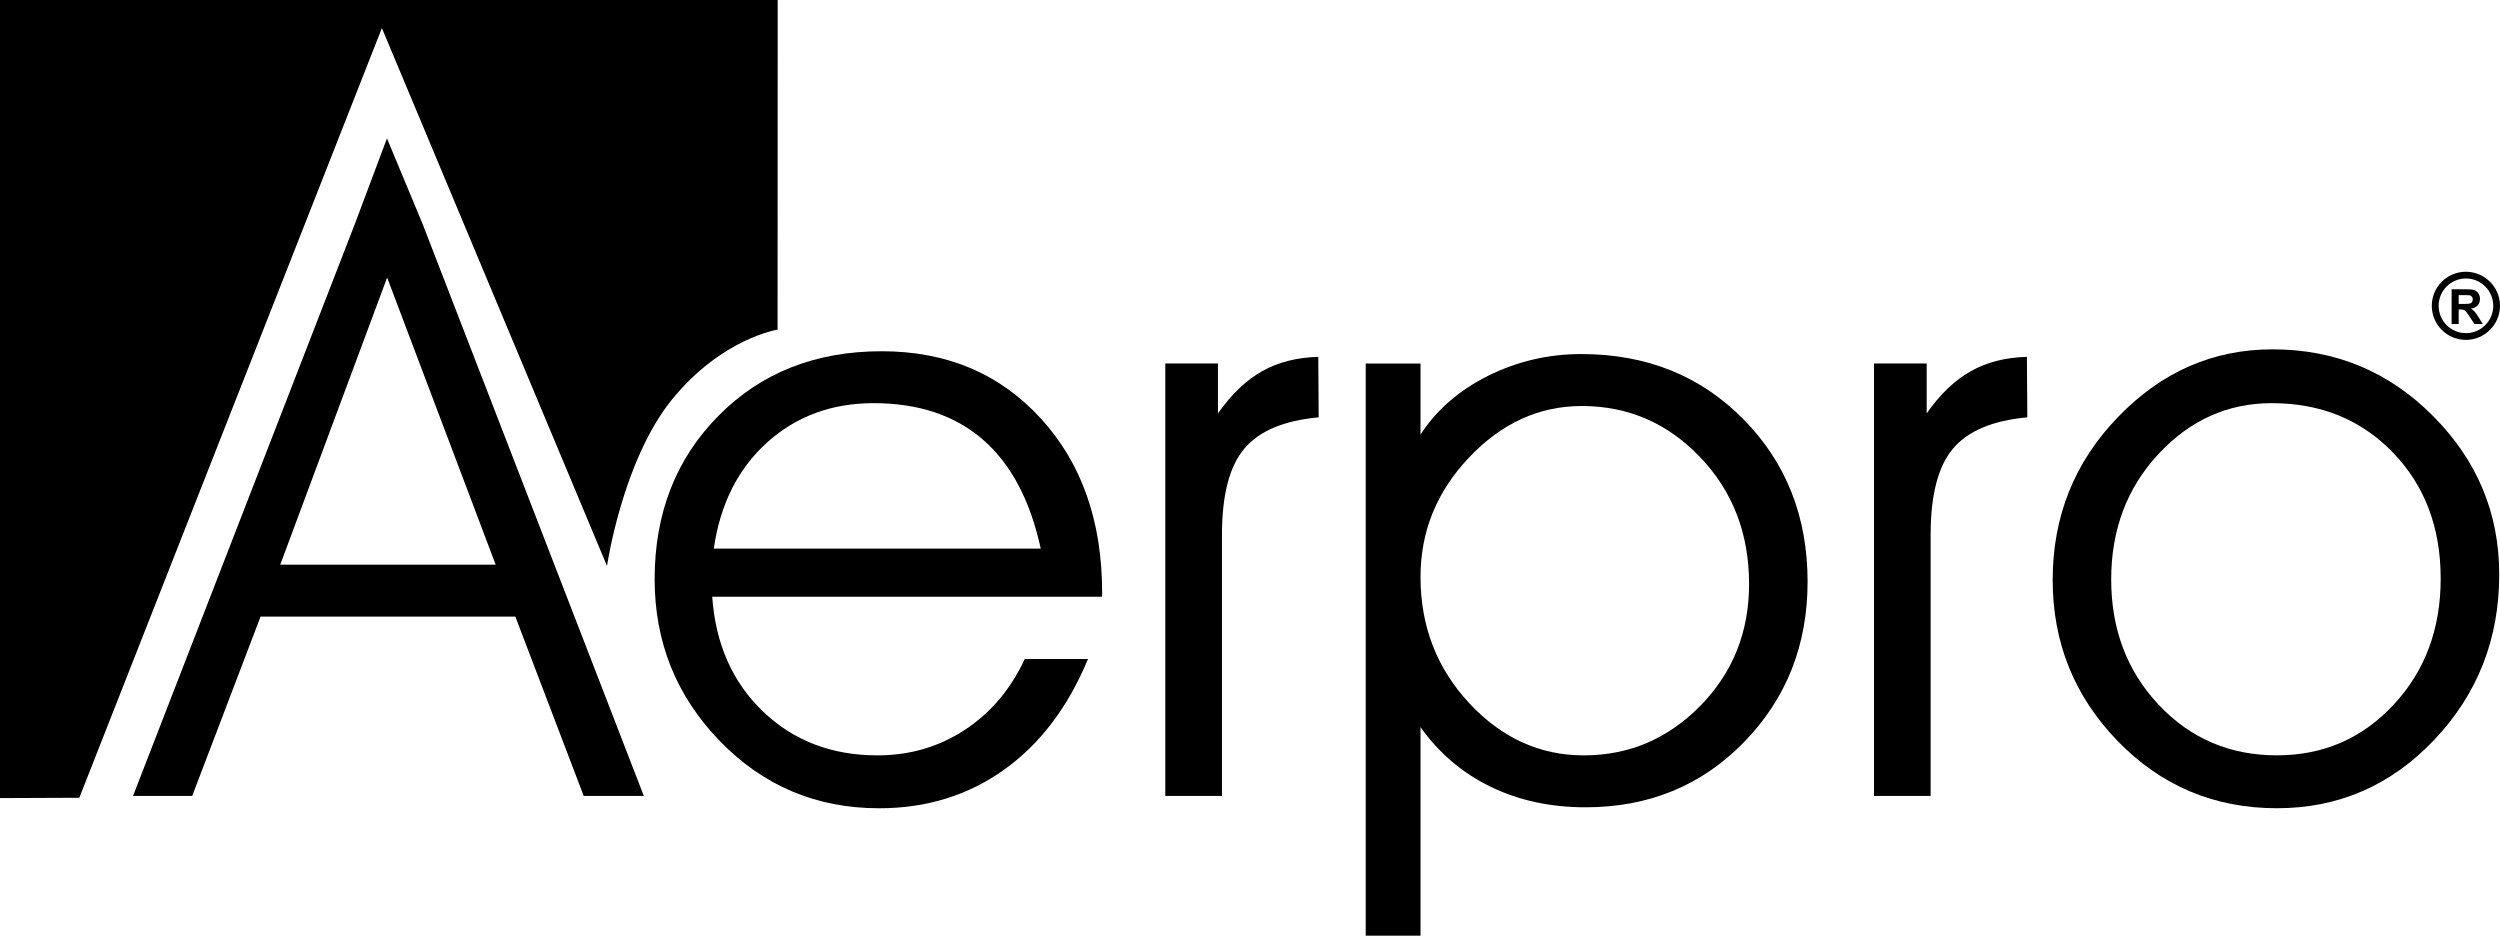 <?xml version="1.0" encoding="utf-8"?>
<!-- Generator: Adobe Illustrator 22.0.1, SVG Export Plug-In . SVG Version: 6.00 Build 0)  -->
<svg version="1.1" id="Layer_1" xmlns="http://www.w3.org/2000/svg" xmlns:xlink="http://www.w3.org/1999/xlink" x="0px" y="0px"
	 viewBox="0 0 74.728 27.969" enable-background="new 0 0 74.728 27.969" xml:space="preserve">
<path d="M11.415,0.839L2.371,23.846L0,23.856V0h23.246l-0.003,9.853c0,0-1.674,0.263-3.157,2.09
	c-1.483,1.83-1.942,4.974-1.942,4.974L11.415,0.839z"/>
<path d="M5.745,23.792h-1.769l6.633-17.103l0.958-2.552l1.063,2.552l6.615,17.103h-1.797l-2.044-5.362h-7.615L5.745,23.792z
	 M14.816,16.878l-3.244-8.581l-3.195,8.581H14.816z"/>
<path d="M32.944,17.837h-11.655c0.1,1.415,0.607,2.56,1.521,3.433c0.912,0.872,2.052,1.309,3.419,1.309
	c0.967,0,1.837-0.255,2.609-0.762c0.773-0.506,1.371-1.211,1.792-2.118h1.891c-0.595,1.436-1.43,2.54-2.506,3.307
	c-1.075,0.769-2.321,1.154-3.736,1.154c-1.878,0-3.467-0.671-4.765-2.012c-1.298-1.342-1.946-2.953-1.946-4.836
	c0-1.969,0.635-3.597,1.908-4.884c1.272-1.286,2.899-1.929,4.879-1.929c1.943,0,3.525,0.667,4.751,2.004
	c1.226,1.336,1.838,3.074,1.838,5.213V17.837z M31.109,16.398c-0.313-1.441-0.888-2.526-1.725-3.254
	c-0.838-0.729-1.928-1.093-3.273-1.093c-1.25,0-2.311,0.392-3.181,1.174c-0.868,0.783-1.401,1.84-1.594,3.173H31.109z"/>
<path d="M36.526,23.791h-1.694v-12.926h1.574v1.492c0.405-0.575,0.847-0.997,1.324-1.264c0.479-0.268,1.038-0.409,1.675-0.426
	l0.012,1.808c-1.036,0.094-1.776,0.405-2.222,0.934c-0.446,0.528-0.669,1.389-0.669,2.578V23.791z"/>
<path d="M40.823,10.866h1.638v2.126c0.469-0.731,1.141-1.317,2.013-1.755c0.873-0.435,1.803-0.654,2.791-0.654
	c1.95,0,3.563,0.648,4.845,1.945c1.281,1.297,1.921,2.917,1.921,4.86c0,1.895-0.633,3.492-1.897,4.792
	c-1.266,1.301-2.845,1.951-4.741,1.951c-1.048,0-1.994-0.205-2.837-0.614c-0.842-0.41-1.541-1.003-2.095-1.782v0.893v1.929v3.412
	h-1.638V10.866z M42.461,17.246c0,1.469,0.483,2.725,1.453,3.769c0.97,1.043,2.113,1.564,3.427,1.564
	c1.352,0,2.514-0.495,3.485-1.483c0.97-0.989,1.456-2.202,1.456-3.638c0-1.509-0.488-2.773-1.462-3.792
	c-0.973-1.02-2.154-1.53-3.539-1.53c-1.274,0-2.397,0.512-3.367,1.536S42.461,15.885,42.461,17.246"/>
<path d="M57.709,23.791h-1.693v-12.926h1.575v1.492c0.402-0.575,0.845-0.997,1.322-1.264c0.479-0.268,1.036-0.409,1.674-0.426
	l0.012,1.808c-1.035,0.094-1.774,0.405-2.221,0.934c-0.447,0.528-0.669,1.389-0.669,2.578V23.791z"/>
<path d="M61.357,17.337c0-1.899,0.649-3.522,1.952-4.871c1.301-1.35,2.841-2.024,4.62-2.024c1.875,0,3.473,0.662,4.793,1.989
	c1.322,1.325,1.983,2.904,1.983,4.742c0,1.928-0.648,3.575-1.94,4.939c-1.294,1.365-2.862,2.047-4.704,2.047
	c-1.875,0-3.461-0.67-4.759-2.006C62.005,20.816,61.357,19.211,61.357,17.337 M63.106,17.32c0,1.49,0.473,2.74,1.42,3.747
	c0.947,1.007,2.124,1.511,3.535,1.511c1.384,0,2.546-0.504,3.485-1.511c0.939-1.007,1.409-2.264,1.409-3.77
	c0-1.529-0.475-2.784-1.426-3.769c-0.951-0.984-2.157-1.477-3.622-1.477c-1.315,0-2.444,0.506-3.386,1.518
	C63.579,14.58,63.106,15.831,63.106,17.32"/>
<path d="M72.689,9.141c0,0.561,0.456,1.019,1.018,1.019c0.562,0,1.021-0.458,1.021-1.019c0-0.561-0.459-1.018-1.021-1.018
	C73.145,8.123,72.689,8.58,72.689,9.141 M72.894,9.141c0-0.45,0.365-0.817,0.814-0.817c0.454,0,0.818,0.367,0.818,0.817
	c0,0.451-0.364,0.817-0.818,0.817C73.258,9.958,72.894,9.592,72.894,9.141"/>
<path d="M73.282,9.685v-1.039h0.44c0.112,0,0.192,0.008,0.243,0.028c0.048,0.018,0.089,0.052,0.121,0.099
	c0.028,0.048,0.044,0.102,0.044,0.164c0,0.078-0.026,0.142-0.068,0.193c-0.047,0.05-0.114,0.083-0.204,0.096
	c0.046,0.026,0.08,0.056,0.111,0.087c0.029,0.031,0.067,0.088,0.119,0.169l0.125,0.203h-0.247l-0.153-0.228
	c-0.051-0.08-0.089-0.131-0.108-0.151c-0.02-0.022-0.041-0.036-0.065-0.044c-0.02-0.008-0.056-0.011-0.104-0.011h-0.043v0.434
	H73.282z M73.493,9.085h0.152c0.103,0,0.162-0.004,0.189-0.014c0.024-0.007,0.044-0.022,0.057-0.043
	c0.014-0.02,0.023-0.047,0.023-0.079c0-0.034-0.01-0.062-0.029-0.084c-0.018-0.022-0.044-0.036-0.078-0.041
	c-0.017-0.002-0.067-0.003-0.152-0.003h-0.162V9.085z"/>
</svg>
